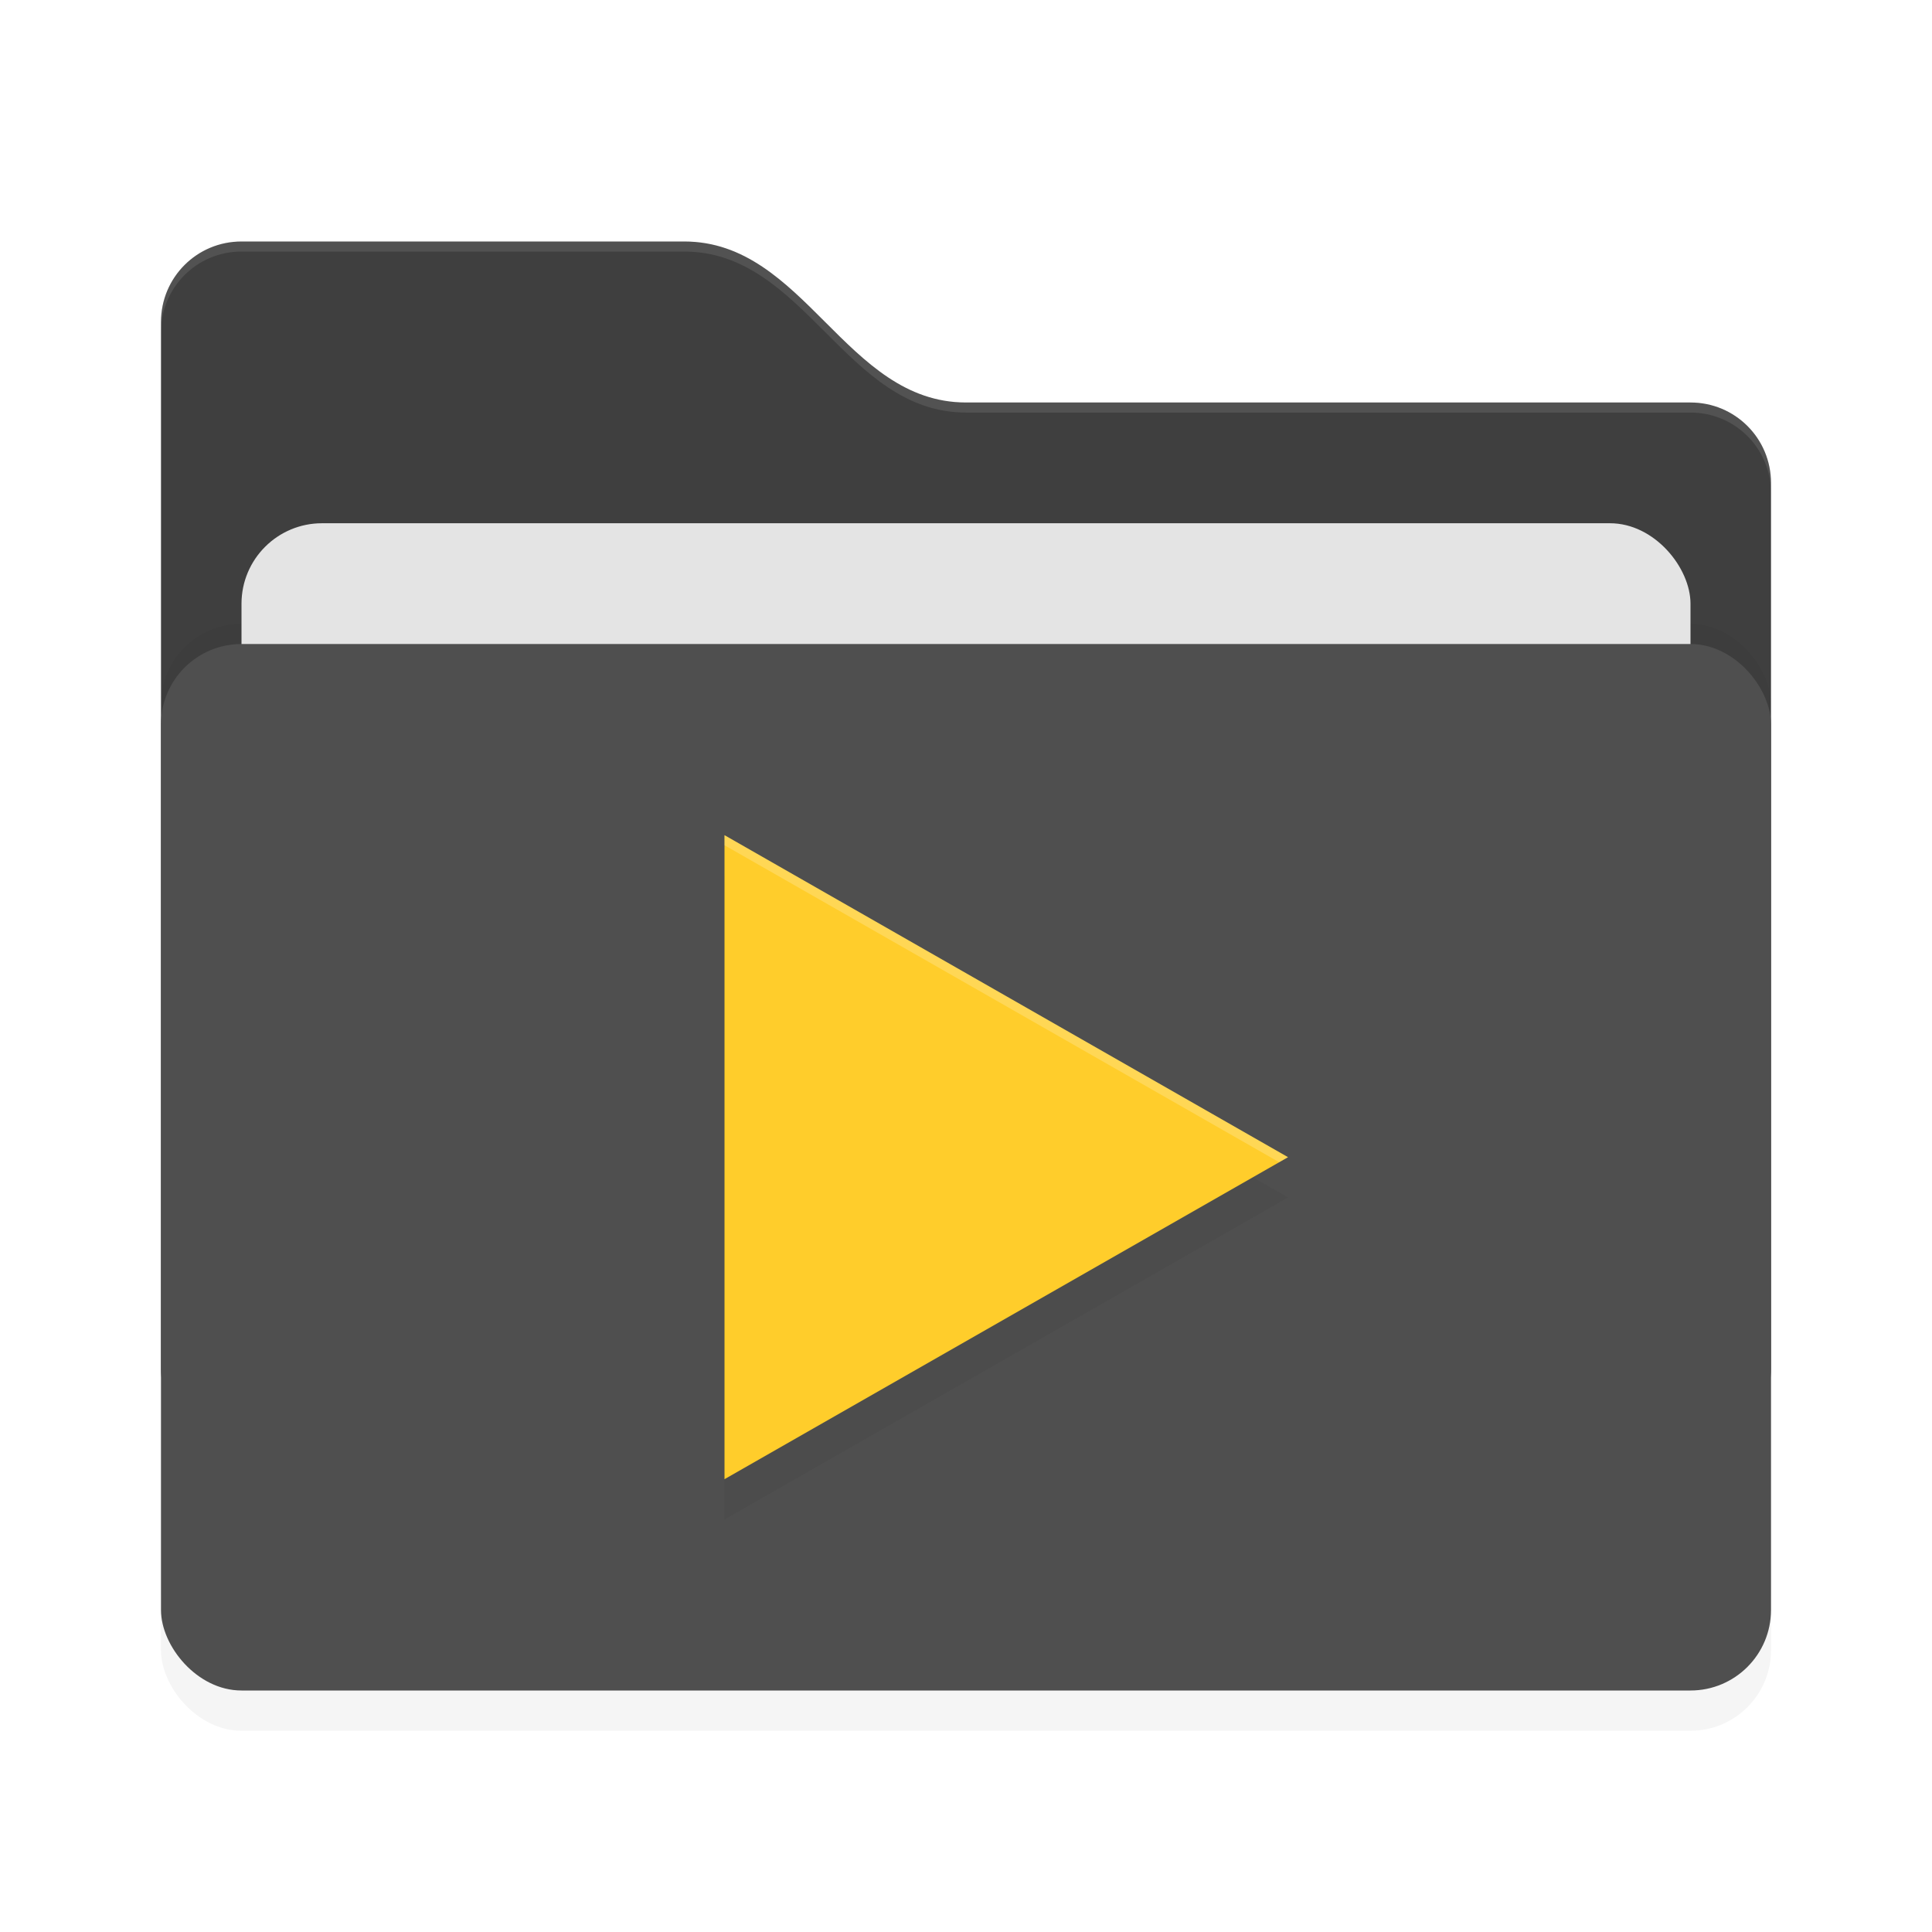 <?xml version='1.0' encoding='utf-8'?>
<svg xmlns="http://www.w3.org/2000/svg" width="192" height="192" version="1" id="svg16">
  <defs>
    <filter style="color-interpolation-filters:sRGB" id="filter879" x="-0.04" width="1.079" y="-0.061" height="1.122">
      <feGaussianBlur stdDeviation="2.64"/>
    </filter>
    <filter style="color-interpolation-filters:sRGB" id="filter887" x="-0.02" width="1.04" y="-0.03" height="1.061">
      <feGaussianBlur stdDeviation="1.32"/>
    </filter>
    <filter style="color-interpolation-filters:sRGB" id="filter898" x="-0.051" width="1.103" y="-0.045" height="1.09">
      <feGaussianBlur stdDeviation="1.2"/>
    </filter>
  </defs>
  <rect style="filter:url(#filter879);opacity:0.2" width="160" height="104" x="16" y="68" rx="8" ry="8"/>
  <path style="fill:#3f3f3f" d="m 16,136 c 0,4.432 3.568,8 8,8 h 144 c 4.432,0 8,-3.568 8,-8 V 48 c 0,-4.432 -3.568,-8 -8,-8 H 96 C 84,40 80,24 68,24 H 24 c -4.432,0 -8,3.568 -8,8"/>
  <rect style="filter:url(#filter887);opacity:0.2" width="160" height="104" x="16" y="62" rx="8" ry="8"/>
  <rect style="fill:#e4e4e4" width="144" height="64" x="24" y="52" rx="8" ry="8"/>
  <rect style="fill:#4f4f4f" width="160" height="104" x="16" y="64" rx="8" ry="8"/>
  <path style="opacity:0.1;fill:#ffffff" d="m 24,24 c -4.432,0 -8,3.568 -8,8 v 1 c 0,-4.432 3.568,-8 8,-8 h 44 c 12,0 16,16 28,16 h 72 c 4.432,0 8,3.568 8,8 v -1 c 0,-4.432 -3.568,-8 -8,-8 H 96 C 84,40 80,24 68,24 Z"/>
  <path d="m 128,119 -28,16 -28,16 V 119 87 L 100,103 Z" style="filter:url(#filter898);opacity:0.2"/>
  <path d="m 128,115 -28,16 -28,16 V 115 83 L 100,99 Z" style="fill:#ffcd2b"/>
  <path style="opacity:0.2;fill:#ffffff" d="m 72,83 v 1 L 127.125,115.5 128,115 Z"/>
</svg>
